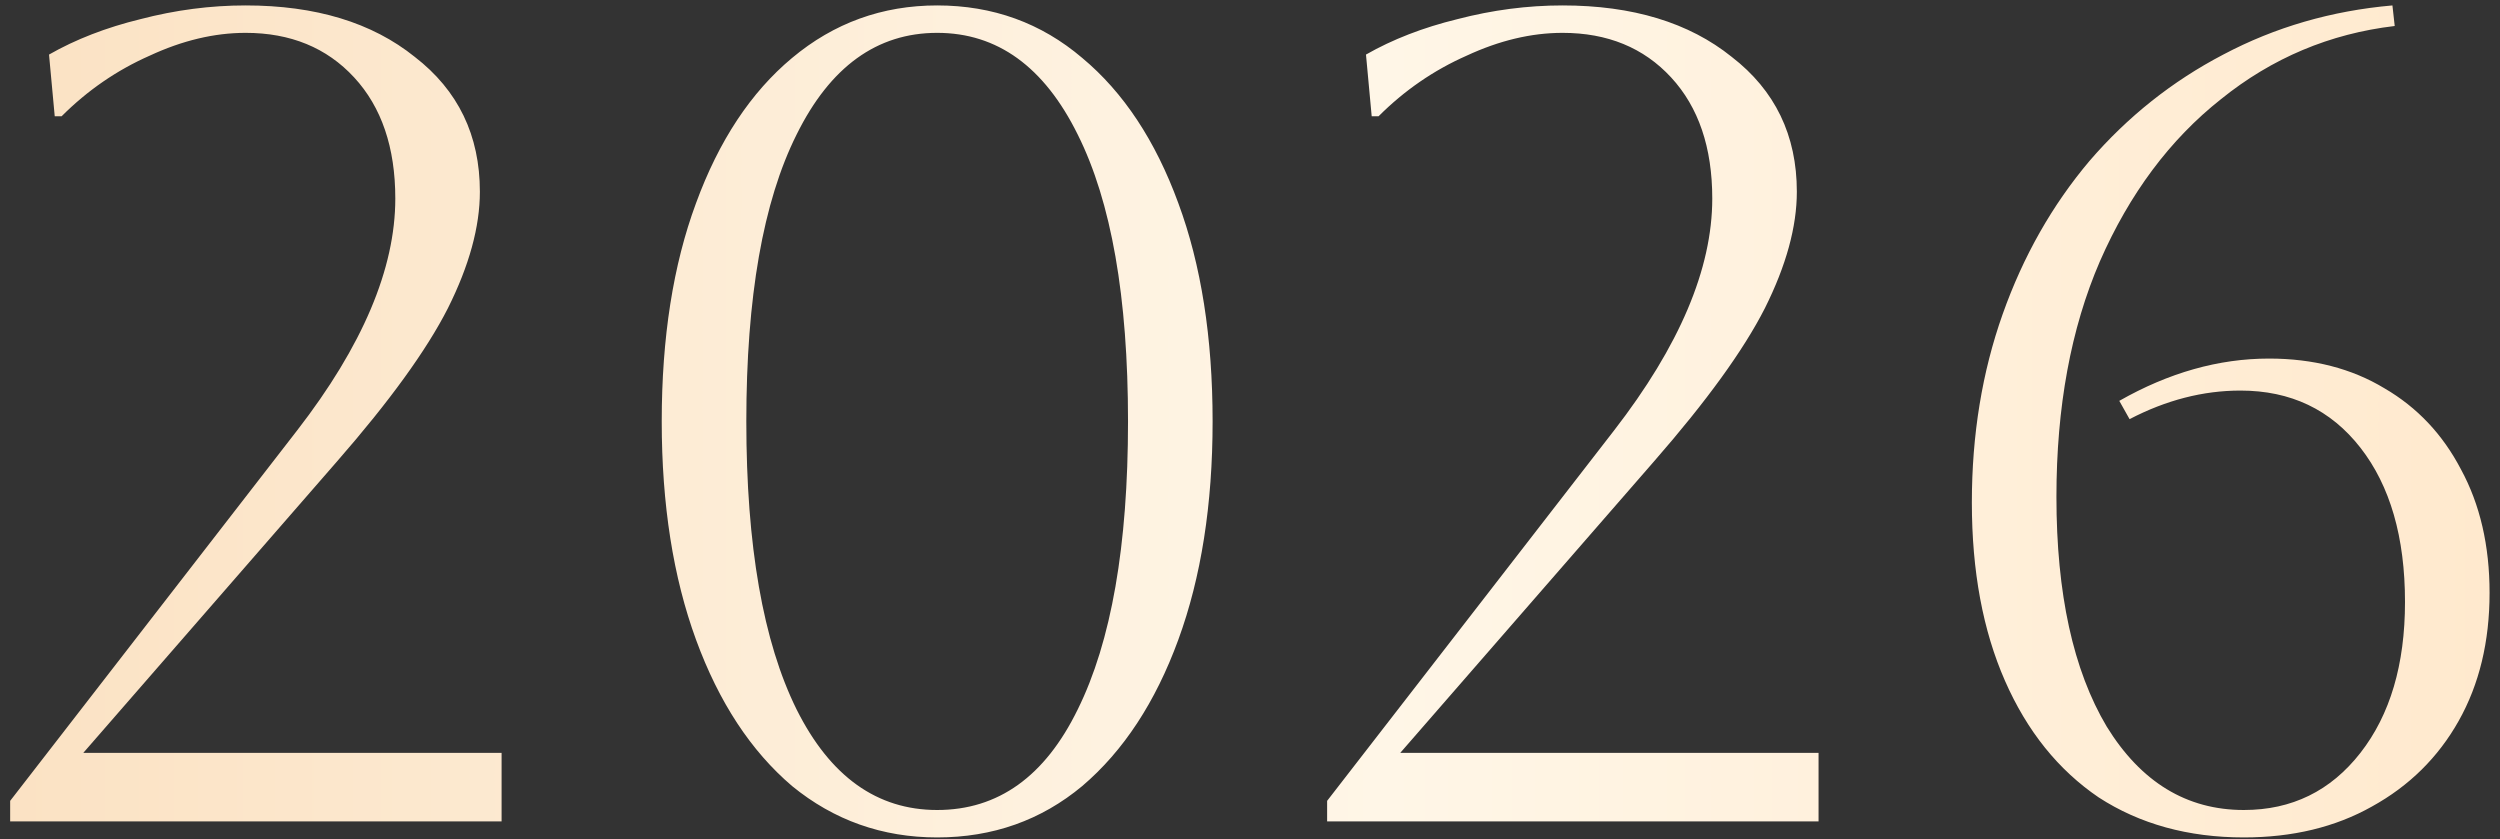 <svg width="140" height="47" viewBox="0 0 140 47" fill="none" xmlns="http://www.w3.org/2000/svg">
<rect x="0" y="0" width="140" height="47" fill="#333333" stroke="none"/>
<path d="M0.569 46V44.848L16.633 24.112C20.302 19.376 22.137 15.045 22.137 11.12C22.137 8.261 21.369 6 19.833 4.336C18.297 2.672 16.27 1.84 13.753 1.84C12.004 1.84 10.212 2.267 8.377 3.12C6.542 3.931 4.9 5.061 3.449 6.512H3.065L2.745 3.056C4.238 2.203 5.945 1.541 7.865 1.072C9.828 0.56 11.79 0.304 13.753 0.304C17.678 0.304 20.836 1.264 23.225 3.184C25.657 5.061 26.873 7.579 26.873 10.736C26.873 12.699 26.276 14.875 25.081 17.264C23.886 19.611 21.817 22.469 18.873 25.84L4.665 42.16H28.089V46H0.569ZM37.057 23.6C37.057 18.907 37.697 14.832 38.977 11.376C40.258 7.877 42.05 5.168 44.353 3.248C46.7 1.285 49.41 0.304 52.481 0.304C55.596 0.304 58.306 1.285 60.609 3.248C62.913 5.168 64.706 7.877 65.986 11.376C67.266 14.832 67.906 18.907 67.906 23.6C67.906 28.251 67.266 32.325 65.986 35.824C64.706 39.323 62.913 42.053 60.609 44.016C58.306 45.936 55.596 46.896 52.481 46.896C49.41 46.896 46.7 45.936 44.353 44.016C42.05 42.053 40.258 39.323 38.977 35.824C37.697 32.325 37.057 28.251 37.057 23.6ZM41.794 23.6C41.794 30.555 42.732 35.931 44.609 39.728C46.487 43.483 49.111 45.36 52.481 45.36C55.895 45.36 58.519 43.483 60.353 39.728C62.231 35.931 63.169 30.555 63.169 23.6C63.169 16.645 62.231 11.291 60.353 7.536C58.476 3.739 55.852 1.84 52.481 1.84C49.111 1.84 46.487 3.739 44.609 7.536C42.732 11.291 41.794 16.645 41.794 23.6ZM74.319 46V44.848L90.383 24.112C94.052 19.376 95.887 15.045 95.887 11.12C95.887 8.261 95.119 6 93.583 4.336C92.047 2.672 90.02 1.84 87.503 1.84C85.754 1.84 83.962 2.267 82.127 3.12C80.292 3.931 78.65 5.061 77.199 6.512H76.815L76.495 3.056C77.988 2.203 79.695 1.541 81.615 1.072C83.578 0.56 85.54 0.304 87.503 0.304C91.428 0.304 94.586 1.264 96.975 3.184C99.407 5.061 100.623 7.579 100.623 10.736C100.623 12.699 100.026 14.875 98.831 17.264C97.636 19.611 95.567 22.469 92.623 25.84L78.415 42.16H101.839V46H74.319ZM125.656 46.896C122.541 46.896 119.832 46.149 117.528 44.656C115.266 43.12 113.517 40.944 112.28 38.128C111.042 35.312 110.424 31.984 110.424 28.144C110.424 24.347 111 20.827 112.152 17.584C113.304 14.341 114.925 11.483 117.016 9.008C119.149 6.533 121.645 4.549 124.503 3.056C127.405 1.52 130.562 0.603 133.976 0.304L134.104 1.456C130.477 1.883 127.234 3.248 124.376 5.552C121.517 7.813 119.256 10.843 117.592 14.64C115.97 18.395 115.16 22.789 115.16 27.824C115.16 33.243 116.098 37.531 117.976 40.688C119.896 43.803 122.456 45.36 125.656 45.36C128.344 45.36 130.52 44.293 132.184 42.16C133.848 40.027 134.68 37.211 134.68 33.712C134.68 30.085 133.848 27.205 132.184 25.072C130.52 22.939 128.28 21.872 125.464 21.872C123.373 21.872 121.304 22.405 119.256 23.472L118.68 22.448C121.453 20.869 124.248 20.08 127.064 20.08C129.538 20.08 131.693 20.635 133.528 21.744C135.362 22.811 136.792 24.325 137.816 26.288C138.882 28.251 139.416 30.555 139.416 33.2C139.416 35.931 138.84 38.32 137.688 40.368C136.536 42.416 134.914 44.016 132.824 45.168C130.776 46.32 128.386 46.896 125.656 46.896Z" fill="url(#paint0_linear_50_115)"/>
<defs>
<linearGradient id="paint0_linear_50_115" x1="-274" y1="24" x2="415" y2="24" gradientUnits="userSpaceOnUse">
<stop offset="0.139" stop-color="#FEC78A"/>
<stop offset="0.308" stop-color="#F8D2A7"/>
<stop offset="0.51" stop-color="#FFF6E7"/>
<stop offset="0.841" stop-color="#FEC78A"/>
</linearGradient>
</defs>
</svg>
